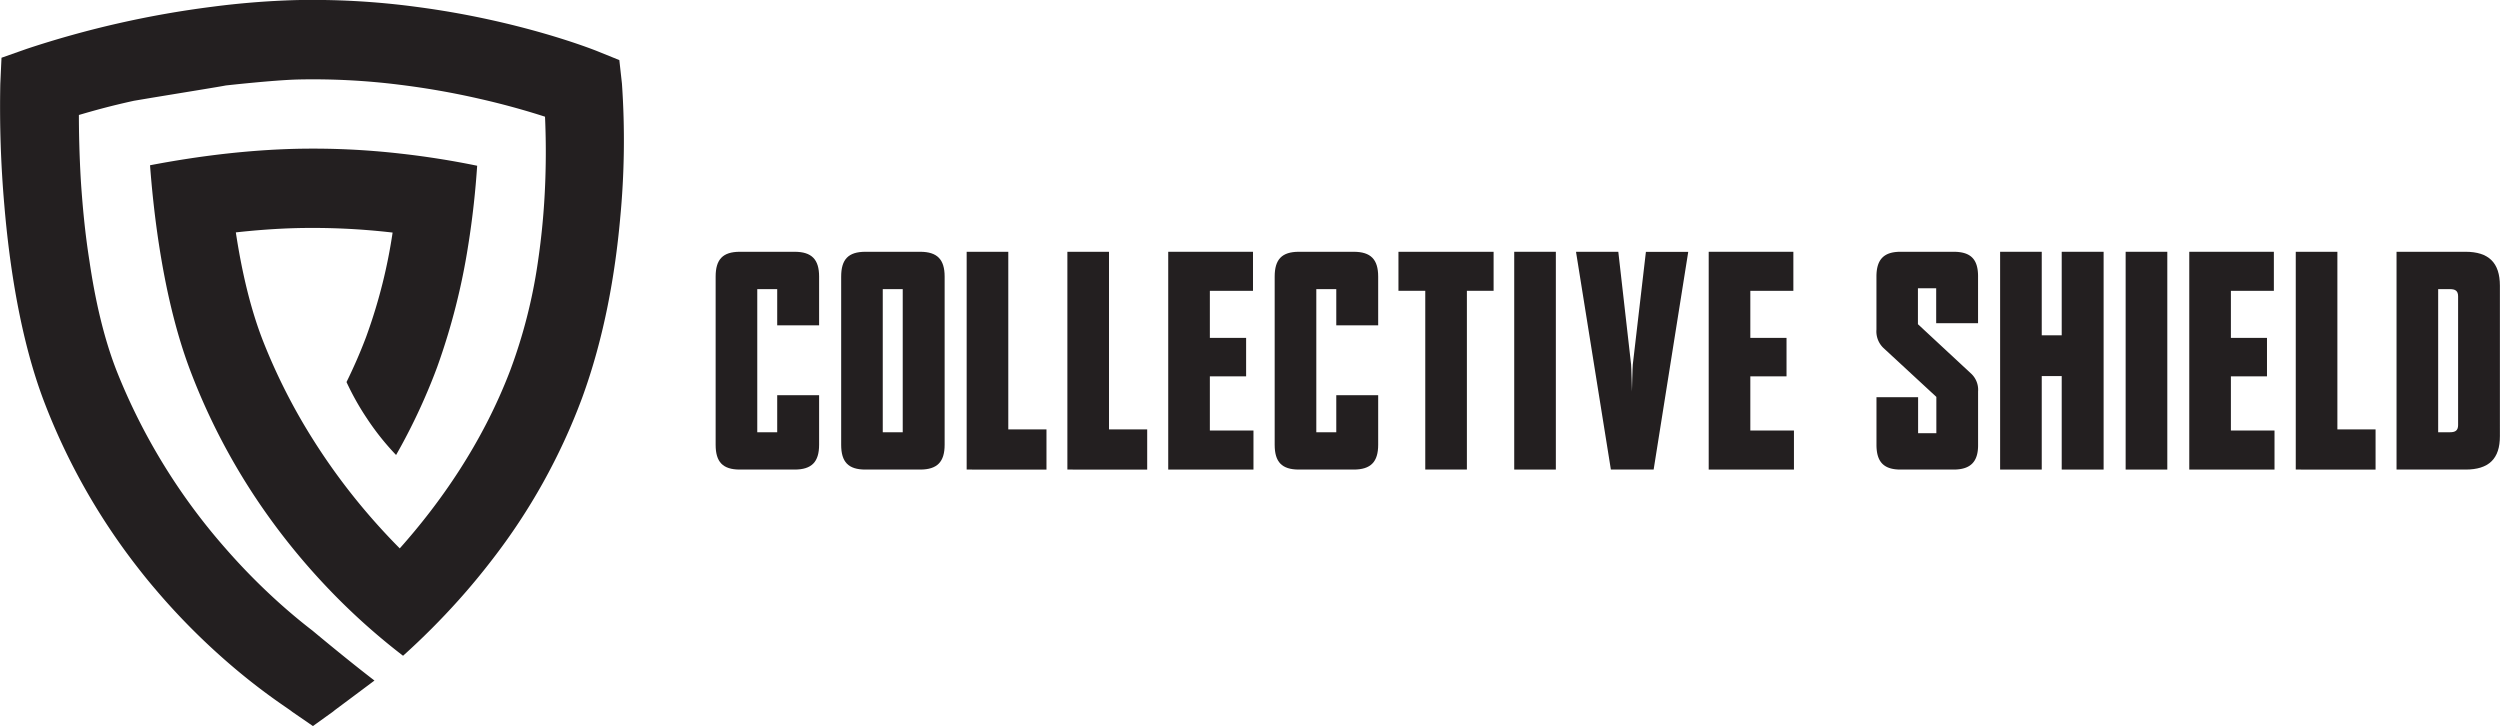 <svg id="Layer_1" data-name="Layer 1" xmlns="http://www.w3.org/2000/svg" viewBox="0 0 727.32 211.27"><defs><style>.cls-1{fill:#231f20;}</style></defs><path class="cls-1" d="M189.41,28.29l-.52-4.68-.24-2.16-6.38-2.58c-1.2-.48-22.47-8.94-52.56-12.89A226.51,226.51,0,0,0,94.47,4,240.53,240.53,0,0,0,70.26,5.93a286.09,286.09,0,0,0-54,12.25L8.91,20.77l-.12,2.52h0l-.23,5.1A329.41,329.41,0,0,0,9.73,63.68c1.49,17.65,4.7,39,11.48,56.9A186.85,186.85,0,0,0,48.47,169c1.66,2.14,3.32,4.2,5,6.16a195.31,195.31,0,0,0,19.16,19.67C84,205,92.61,210.24,93.41,211l6.1,4.2,5.9-4.24c.85-.71-.32.23,12-9-4.73-3.63-10.92-8.6-18.06-14.55-2.53-1.94-5.72-4.53-9.33-7.75a183.1,183.1,0,0,1-16-16.21,177.34,177.34,0,0,1-31.52-51.34c-3.87-9.81-6.39-21.13-8-32.17C33.2,71.79,32.47,63.79,32,56.65c-.45-7.63-.58-14.42-.58-19.23,4.4-1.28,8.71-2.52,16-4.13l3.73-.63C58.4,31.45,73.61,29,74.1,28.84c0,0,14.07-1.57,21-1.74a201.13,201.13,0,0,1,29.66,1.53,229.47,229.47,0,0,1,23.17,4.07c8.06,1.83,14.62,3.77,19.1,5.22.21,4.64.36,11.29.06,19.13a212.38,212.38,0,0,1-2.18,23.47,152,152,0,0,1-8,31.2c-8.12,21.28-20.47,38.69-32.14,51.79-3.46-3.48-7.11-7.44-10.8-11.85a183.19,183.19,0,0,1-14.29-19.6,171.18,171.18,0,0,1-14.6-28.67c-3.83-9.71-6.34-20.88-8-31.81,5.78-.64,11.76-1.1,17.84-1.25a201.56,201.56,0,0,1,27.77,1.3,153.56,153.56,0,0,1-7.25,29.09c-.21.59-.41,1.18-.64,1.76-1.67,4.38-3.53,8.59-5.52,12.64a77,77,0,0,0,5.82,10.4,75.74,75.74,0,0,0,8.6,10.82,173.41,173.41,0,0,0,8.09-16.07c1.38-3.13,2.69-6.33,3.91-9.64a191.84,191.84,0,0,0,9-35.38c1.31-8.18,2.12-16,2.59-23.06-6.76-1.39-14.29-2.64-22.38-3.54a223.68,223.68,0,0,0-30.55-1.38c-6.73.17-13.32.66-19.65,1.35-8,.88-15.67,2.1-22.59,3.43.54,7.15,1.36,15,2.59,23,1.91,12.42,4.78,25.31,9.13,36.77a186,186,0,0,0,21,39.93,193.65,193.65,0,0,0,14.36,18.27c3.15,3.54,6.26,6.79,9.26,9.73a190.66,190.66,0,0,0,17.27,15,212.25,212.25,0,0,0,16.15-16.18c3.23-3.6,6.49-7.51,9.72-11.71a178,178,0,0,0,26.2-47.07c6.53-17.81,9.66-36.38,11.08-52.12A239.11,239.11,0,0,0,189.41,28.29Z" transform="translate(-8.47 -3.97)"/><path class="cls-1" d="M239.64,140.58H223.72c-5,0-7.05-2.23-7.05-7.21V84.44c0-5,2.07-7.22,7.05-7.22h15.92c5,0,7.13,2.24,7.13,7.22V98.62H234.58V88.09h-5.8v41.63h5.8V118.94h12.19v14.43C246.77,138.35,244.62,140.58,239.64,140.58Z" transform="translate(-8.47 -3.97)"/><path class="cls-1" d="M276.16,140.58H260.24c-5,0-7.05-2.23-7.05-7.21V84.44c0-5,2.07-7.22,7.05-7.22h15.92c5,0,7.13,2.24,7.13,7.22v48.93C283.29,138.35,281.13,140.58,276.16,140.58ZM271.1,88.09h-5.81v41.63h5.81Z" transform="translate(-8.47 -3.97)"/><path class="cls-1" d="M289.7,140.58V77.22h12.11v51.67h11.11v11.69Z" transform="translate(-8.47 -3.97)"/><path class="cls-1" d="M319,140.58V77.22h12.11v51.67h11.11v11.69Z" transform="translate(-8.47 -3.97)"/><path class="cls-1" d="M348.34,140.58V77.22H373V88.58H360.45v13.69H371v11.19H360.45v15.76h12.69v11.36Z" transform="translate(-8.47 -3.97)"/><path class="cls-1" d="M402.29,140.58H386.36c-5,0-7.05-2.23-7.05-7.21V84.44c0-5,2.08-7.22,7.05-7.22h15.93c5,0,7.13,2.24,7.13,7.22V98.62H397.23V88.09h-5.81v41.63h5.81V118.94h12.19v14.43C409.42,138.35,407.26,140.58,402.29,140.58Z" transform="translate(-8.47 -3.97)"/><path class="cls-1" d="M435.23,88.58v52H423.12v-52h-7.8V77.22H443V88.58Z" transform="translate(-8.47 -3.97)"/><path class="cls-1" d="M449,140.58V77.22h12.11v63.36Z" transform="translate(-8.47 -3.97)"/><path class="cls-1" d="M489.56,140.58H477.12L467,77.39v-.17h12.28L483,110c.08.5.25,7.88.25,7.88s.16-7.38.25-7.88l3.81-32.76H499.6v.17Z" transform="translate(-8.47 -3.97)"/><path class="cls-1" d="M505.58,140.58V77.22h24.63V88.58H517.69v13.69h10.53v11.19H517.69v15.76h12.69v11.36Z" transform="translate(-8.47 -3.97)"/><path class="cls-1" d="M576.82,140.58H561.39c-4.89,0-7-2.23-7-7.21V119.52h12.11V130h5.31V119.44l-15.43-14.27a6.67,6.67,0,0,1-2-5.31V84.44c0-5,2.16-7.22,7-7.22h15.43c5,0,7.13,2.16,7.13,7.13V98H571.76V87.84h-5.31V98.29l15.35,14.26a6.42,6.42,0,0,1,2.15,5.31v15.51C584,138.35,581.71,140.58,576.82,140.58Z" transform="translate(-8.47 -3.97)"/><path class="cls-1" d="M608.28,140.58v-27.2h-5.81v27.2H590.36V77.22h12.11v24.3h5.81V77.22h12.19v63.36Z" transform="translate(-8.47 -3.97)"/><path class="cls-1" d="M626.88,140.58V77.22H639v63.36Z" transform="translate(-8.47 -3.97)"/><path class="cls-1" d="M645.39,140.58V77.22H670V88.58H657.5v13.69H668v11.19H657.5v15.76h12.69v11.36Z" transform="translate(-8.47 -3.97)"/><path class="cls-1" d="M676.37,140.58V77.22h12.11v51.67h11.11v11.69Z" transform="translate(-8.47 -3.97)"/><path class="cls-1" d="M725.76,140.58H705.69V77.22h20.07c6.72,0,10,3.15,10,9.87V130.8C735.79,137.52,732.48,140.58,725.76,140.58ZM723.6,90.16c0-1.58-.83-2.07-2.32-2.07H717.8v41.63h3.48c1.49,0,2.32-.5,2.32-2.07Z" transform="translate(-8.47 -3.97)"/></svg>